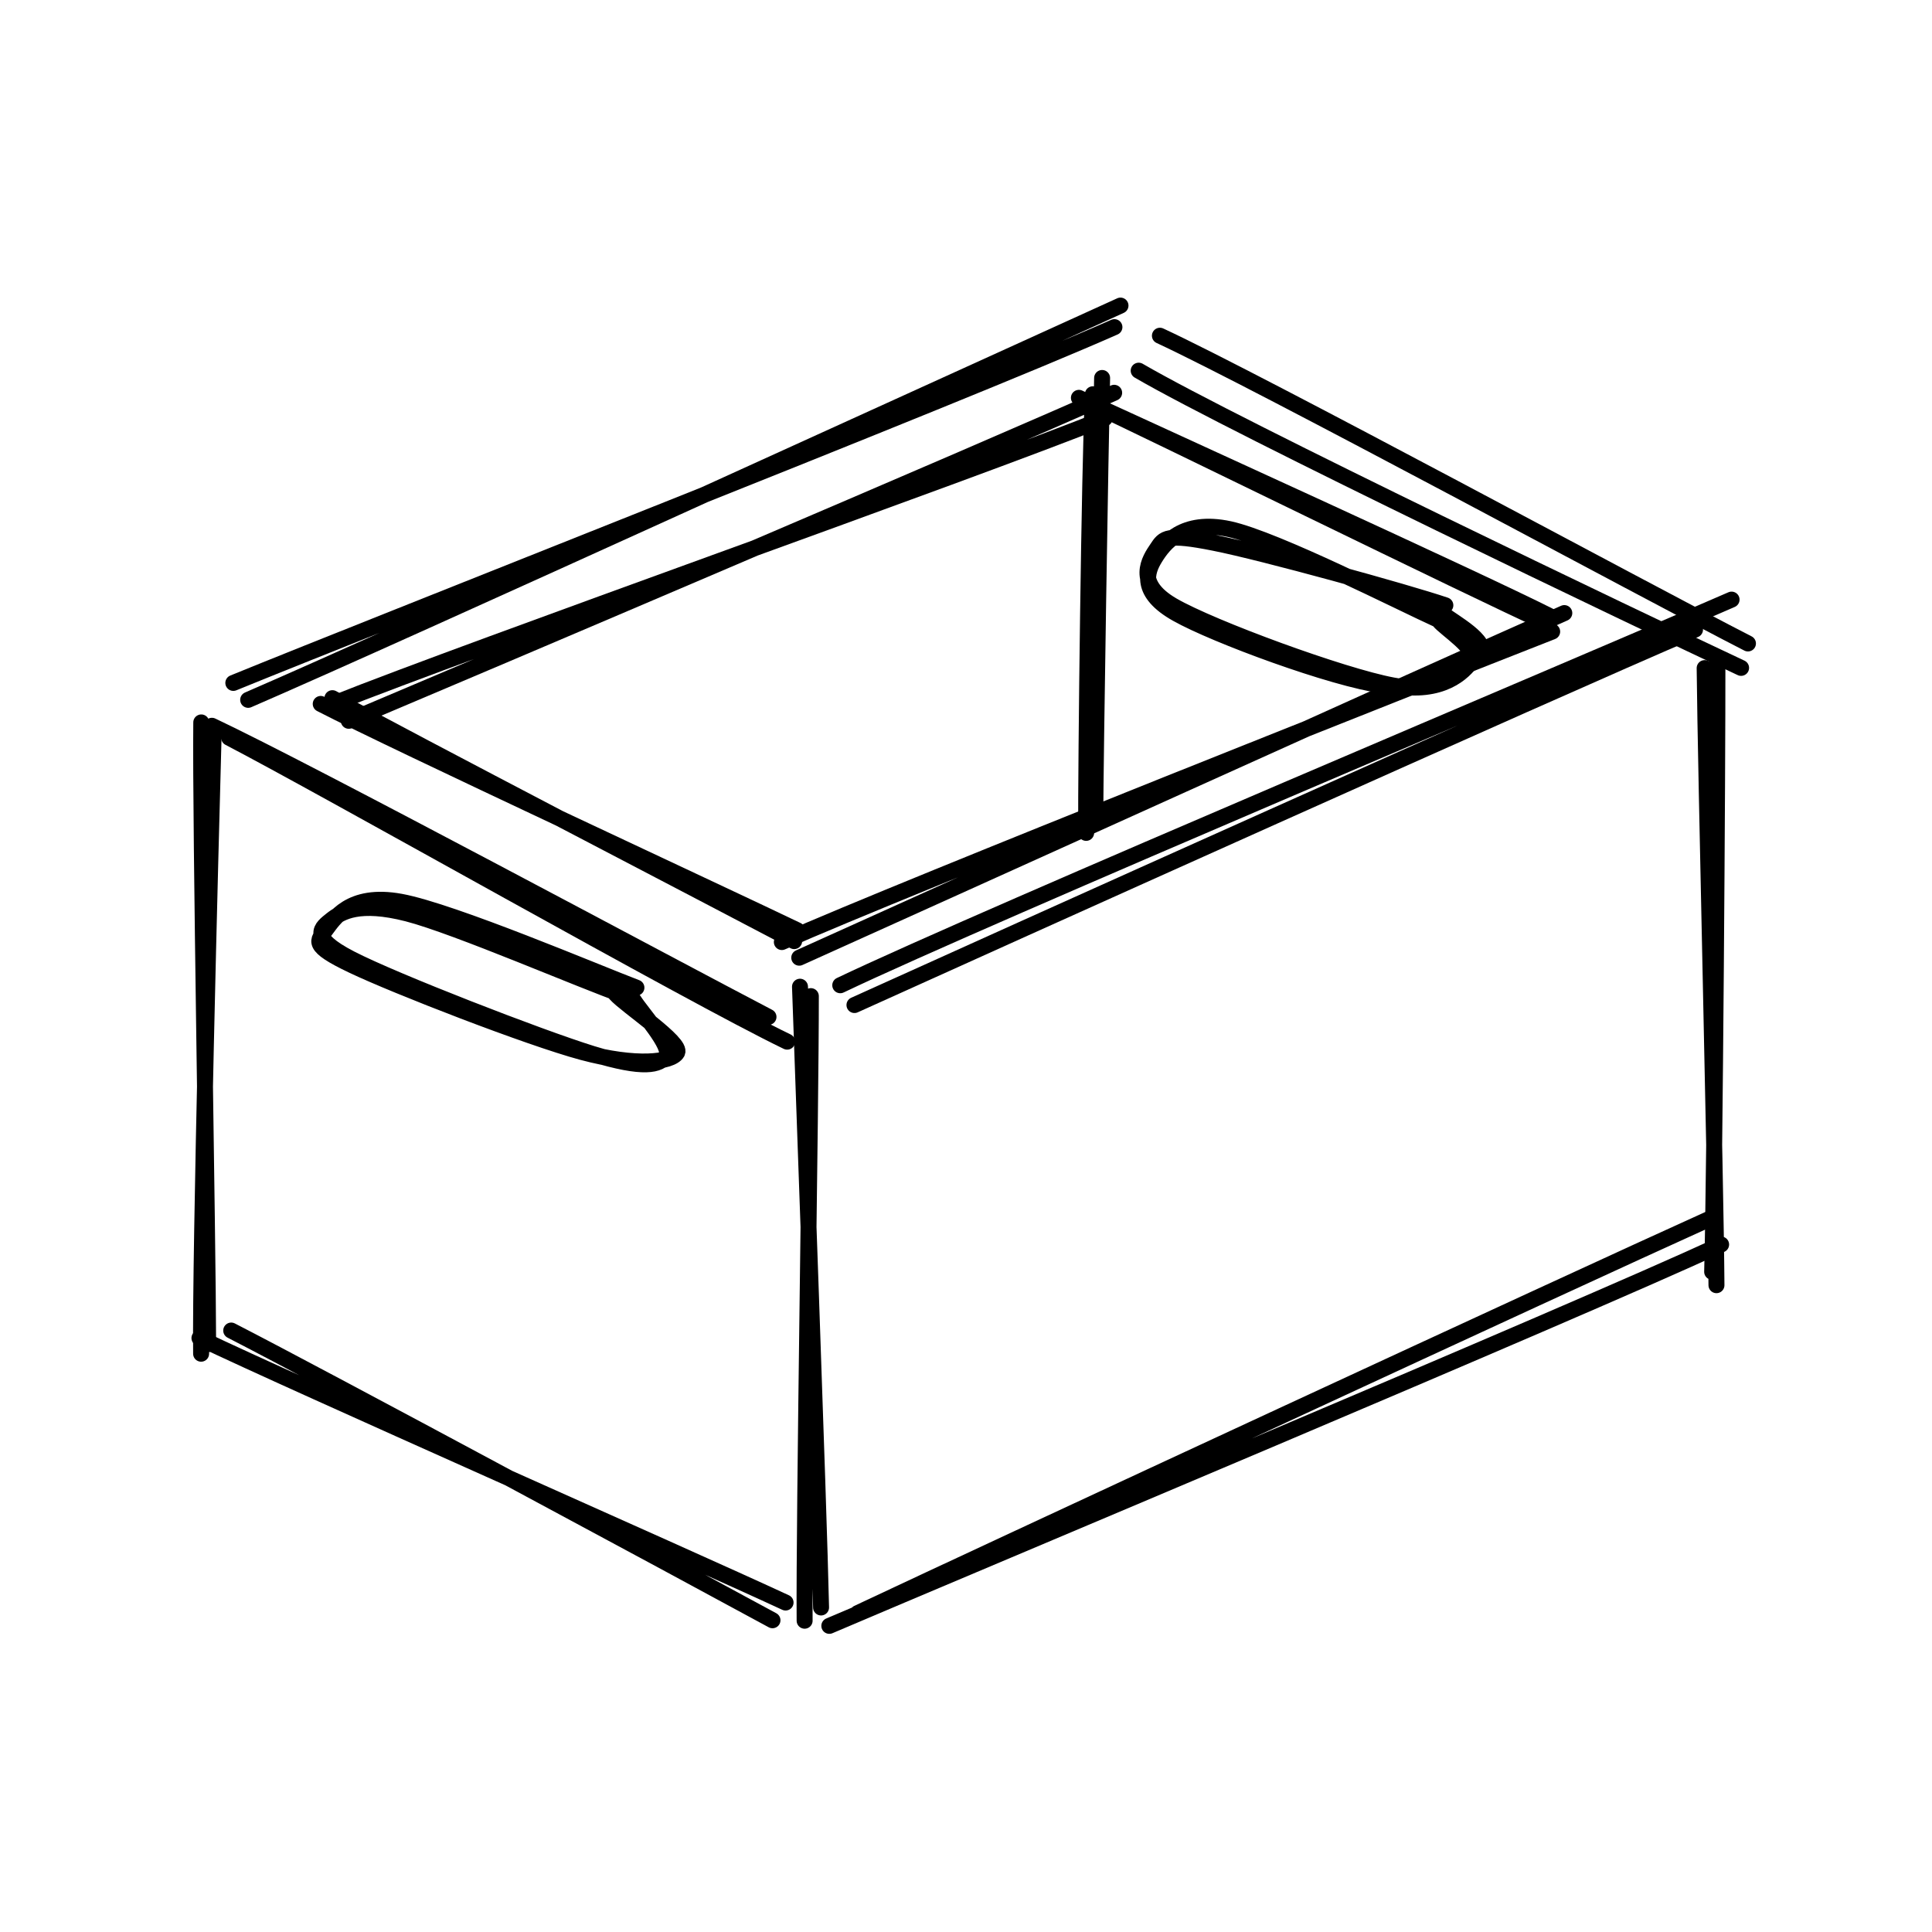 <svg version="1.1" xmlns="http://www.w3.org/2000/svg" viewBox="0 0 121.036 121.036" width="121.036" height="121.036">
  <!-- svg-source:excalidraw -->
  
  <defs>
    <style class="style-fonts">
      @font-face {
        font-family: "Virgil";
        src: url("https://excalidraw.com/Virgil.woff2");
      }
      @font-face {
        font-family: "Cascadia";
        src: url("https://excalidraw.com/Cascadia.woff2");
      }
      @font-face {
        font-family: "Assistant";
        src: url("https://excalidraw.com/Assistant-Regular.woff2");
      }
    </style>
    
  </defs>
  <g stroke-linecap="round" transform="translate(10 10) rotate(0 50.518 50.518)"><path d="M0 0 C30.53 0, 61.07 0, 101.04 0 M0 0 C26.43 0, 52.86 0, 101.04 0 M101.04 0 C101.04 32.34, 101.04 64.68, 101.04 101.04 M101.04 0 C101.04 34.19, 101.04 68.38, 101.04 101.04 M101.04 101.04 C62.38 101.04, 23.72 101.04, 0 101.04 M101.04 101.04 C69.83 101.04, 38.62 101.04, 0 101.04 M0 101.04 C0 68.24, 0 35.44, 0 0 M0 101.04 C0 78.2, 0 55.37, 0 0" stroke="transparent" stroke-width="1" fill="none"></path></g><g stroke-linecap="round"><g transform="translate(13.059 45.758) rotate(0 0 19.333)"><path d="M-0.45 -0.5 C-0.52 5.92, -0.03 31.88, -0.02 38.45 M0.32 0.43 C0.14 6.93, -0.53 32.79, -0.46 39.05" stroke="#000000" stroke-width="1" fill="none"></path></g></g><mask></mask><g stroke-linecap="round"><g transform="translate(50.818 62.615) rotate(0 0 19.333)"><path d="M-0.02 -0.21 C-0.01 6.36, -0.46 32.4, -0.41 38.92 M-0.7 -0.8 C-0.48 5.66, 0.48 31.63, 0.62 38.09" stroke="#000000" stroke-width="1" fill="none"></path></g></g><mask></mask><g stroke-linecap="round"><g transform="translate(107.203 41.595) rotate(0 0 19.333)"><path d="M-0.41 0.26 C-0.35 6.78, 0.29 32.43, 0.33 38.92 M0.39 -0.09 C0.4 6.29, 0.23 31.68, 0.06 38.08" stroke="#000000" stroke-width="1" fill="none"></path></g></g><mask></mask><g stroke-linecap="round"><g transform="translate(13.645 45.668) rotate(0 18.037 9.244)"><path d="M0.71 0.55 C6.81 3.72, 29.73 16.73, 35.67 19.59 M-0.37 -0.2 C5.6 2.61, 28.5 14.91, 34.5 18.04" stroke="#000000" stroke-width="1" fill="none"></path></g></g><mask></mask><g stroke-linecap="round"><g transform="translate(12.905 82.726) rotate(0 18.037 9.244)"><path d="M-0.41 1.1 C5.53 3.95, 30.07 14.77, 36.31 17.67 M1.58 0.63 C7.31 3.57, 29.62 15.59, 35.49 18.78" stroke="#000000" stroke-width="1" fill="none"></path></g></g><mask></mask><g stroke-linecap="round"><g transform="translate(72.426 21.852) rotate(0 18.037 9.244)"><path d="M0.24 -0.82 C6.49 2.08, 30.92 15.31, 37.08 18.46 M-1.09 1.37 C5.12 4.98, 30.31 17.01, 36.65 19.99" stroke="#000000" stroke-width="1" fill="none"></path></g></g><mask></mask><g stroke-linecap="round"><g transform="translate(14.547 43.864) rotate(0 27.28 -12.175)"><path d="M1 -0.02 C10.24 -4.01, 46.86 -20.74, 55.65 -24.72 M0.07 -1.08 C9.22 -4.82, 45.91 -19.22, 55.27 -23.37" stroke="#000000" stroke-width="1" fill="none"></path></g></g><mask></mask><g stroke-linecap="round"><g transform="translate(52.44 63.334) rotate(0 27.28 -12.175)"><path d="M1.09 -0.37 C9.88 -4.35, 44.76 -20.05, 53.75 -23.89 M0.2 -1.61 C9.29 -5.95, 46.98 -21.82, 56.04 -25.77" stroke="#000000" stroke-width="1" fill="none"></path></g></g><mask></mask><g stroke-linecap="round"><g transform="translate(52.765 101.397) rotate(0 27.28 -12.175)"><path d="M-0.81 0.46 C8.19 -3.38, 45.68 -19.09, 55.06 -23.43 M0.97 -0.34 C9.76 -4.48, 45.34 -20.98, 54.38 -25.06" stroke="#000000" stroke-width="1" fill="none"></path></g></g><mask></mask><g stroke-linecap="round"><g transform="translate(67.901 24.753) rotate(0 14.429 7.215)"><path d="M0.23 0.42 C5.17 2.7, 24.59 11.52, 29.28 13.89 M-0.31 0.17 C4.62 2.47, 24.11 12.06, 29.06 14.31" stroke="#000000" stroke-width="1" fill="none"></path></g></g><mask></mask><g stroke-linecap="round"><g transform="translate(90.129 38.459) rotate(0 -7.882 0.066)"><path d="M0.42 -0.54 C-1.96 -1.35, -11.05 -3.86, -14.06 -4.45 C-17.07 -5.05, -17.21 -4.75, -17.64 -4.1 C-18.08 -3.45, -19.13 -1.96, -16.67 -0.53 C-14.2 0.9, -6.01 3.9, -2.88 4.48 C0.24 5.06, 1.59 3.62, 2.07 2.95 C2.56 2.28, 0.39 0.91, 0.03 0.44 M-0.03 0.37 C-2.27 -0.64, -10.15 -4.66, -13.1 -5.31 C-16.06 -5.95, -17.21 -4.4, -17.76 -3.52 C-18.31 -2.63, -18.77 -1.33, -16.39 0 C-14.01 1.34, -6.63 4.07, -3.47 4.49 C-0.3 4.9, 1.95 3.24, 2.58 2.5 C3.21 1.76, 0.86 0.47, 0.34 0.05" stroke="#000000" stroke-width="1" fill="none"></path></g></g><mask></mask><g stroke-linecap="round"><g transform="translate(20.633 43.879) rotate(0 14.429 7.215)"><path d="M-0.54 0.22 C4.28 2.71, 24.36 12.02, 29.31 14.4 M0.19 -0.14 C4.93 2.48, 24.31 12.54, 29.12 15.08" stroke="#000000" stroke-width="1" fill="none"></path></g></g><mask></mask><g stroke-linecap="round"><g transform="translate(20.86 45.217) rotate(0 24.124 -10.371)"><path d="M0.99 -0.06 C9.34 -3.58, 41 -17.05, 48.94 -20.61 M0.05 -1.14 C8.41 -4.49, 40.36 -15.78, 48.35 -19.01" stroke="#000000" stroke-width="1" fill="none"></path></g></g><mask></mask><g stroke-linecap="round"><g transform="translate(49.381 59.868) rotate(0 24.124 -10.371)"><path d="M0.69 0.13 C8.63 -3.44, 40.78 -18, 48.62 -21.46 M-0.4 -0.85 C7.32 -4.27, 40.02 -17.23, 47.86 -20.3" stroke="#000000" stroke-width="1" fill="none"></path></g></g><mask></mask><g stroke-linecap="round"><g transform="translate(68.875 24.009) rotate(0 0 13.697)"><path d="M0.17 -0.33 C0.07 4.24, -0.24 22.75, -0.26 27.44 M-0.41 0.69 C-0.63 5.35, -0.85 23.78, -0.83 28.17" stroke="#000000" stroke-width="1" fill="none"></path></g></g><mask></mask><g stroke-linecap="round"><g transform="translate(39.271 62.274) rotate(0 -8.026 -0.602)"><path d="M-0.26 0.05 C-2.58 -0.74, -10.7 -4.26, -13.74 -5.04 C-16.78 -5.82, -17.9 -5.13, -18.5 -4.66 C-19.09 -4.18, -20.01 -3.61, -17.29 -2.21 C-14.58 -0.81, -5.48 2.72, -2.19 3.74 C1.11 4.75, 2.03 4.45, 2.46 3.89 C2.9 3.34, 0.88 1.12, 0.44 0.4 M0.6 -0.4 C-1.8 -1.31, -10.91 -5.18, -14.16 -5.78 C-17.4 -6.38, -18.37 -4.66, -18.88 -4 C-19.38 -3.33, -19.86 -3.06, -17.18 -1.79 C-14.5 -0.51, -6.17 2.73, -2.79 3.64 C0.6 4.55, 2.8 4.28, 3.15 3.67 C3.49 3.06, -0.06 0.73, -0.71 -0.01" stroke="#000000" stroke-width="1" fill="none"></path></g></g><mask></mask></svg>